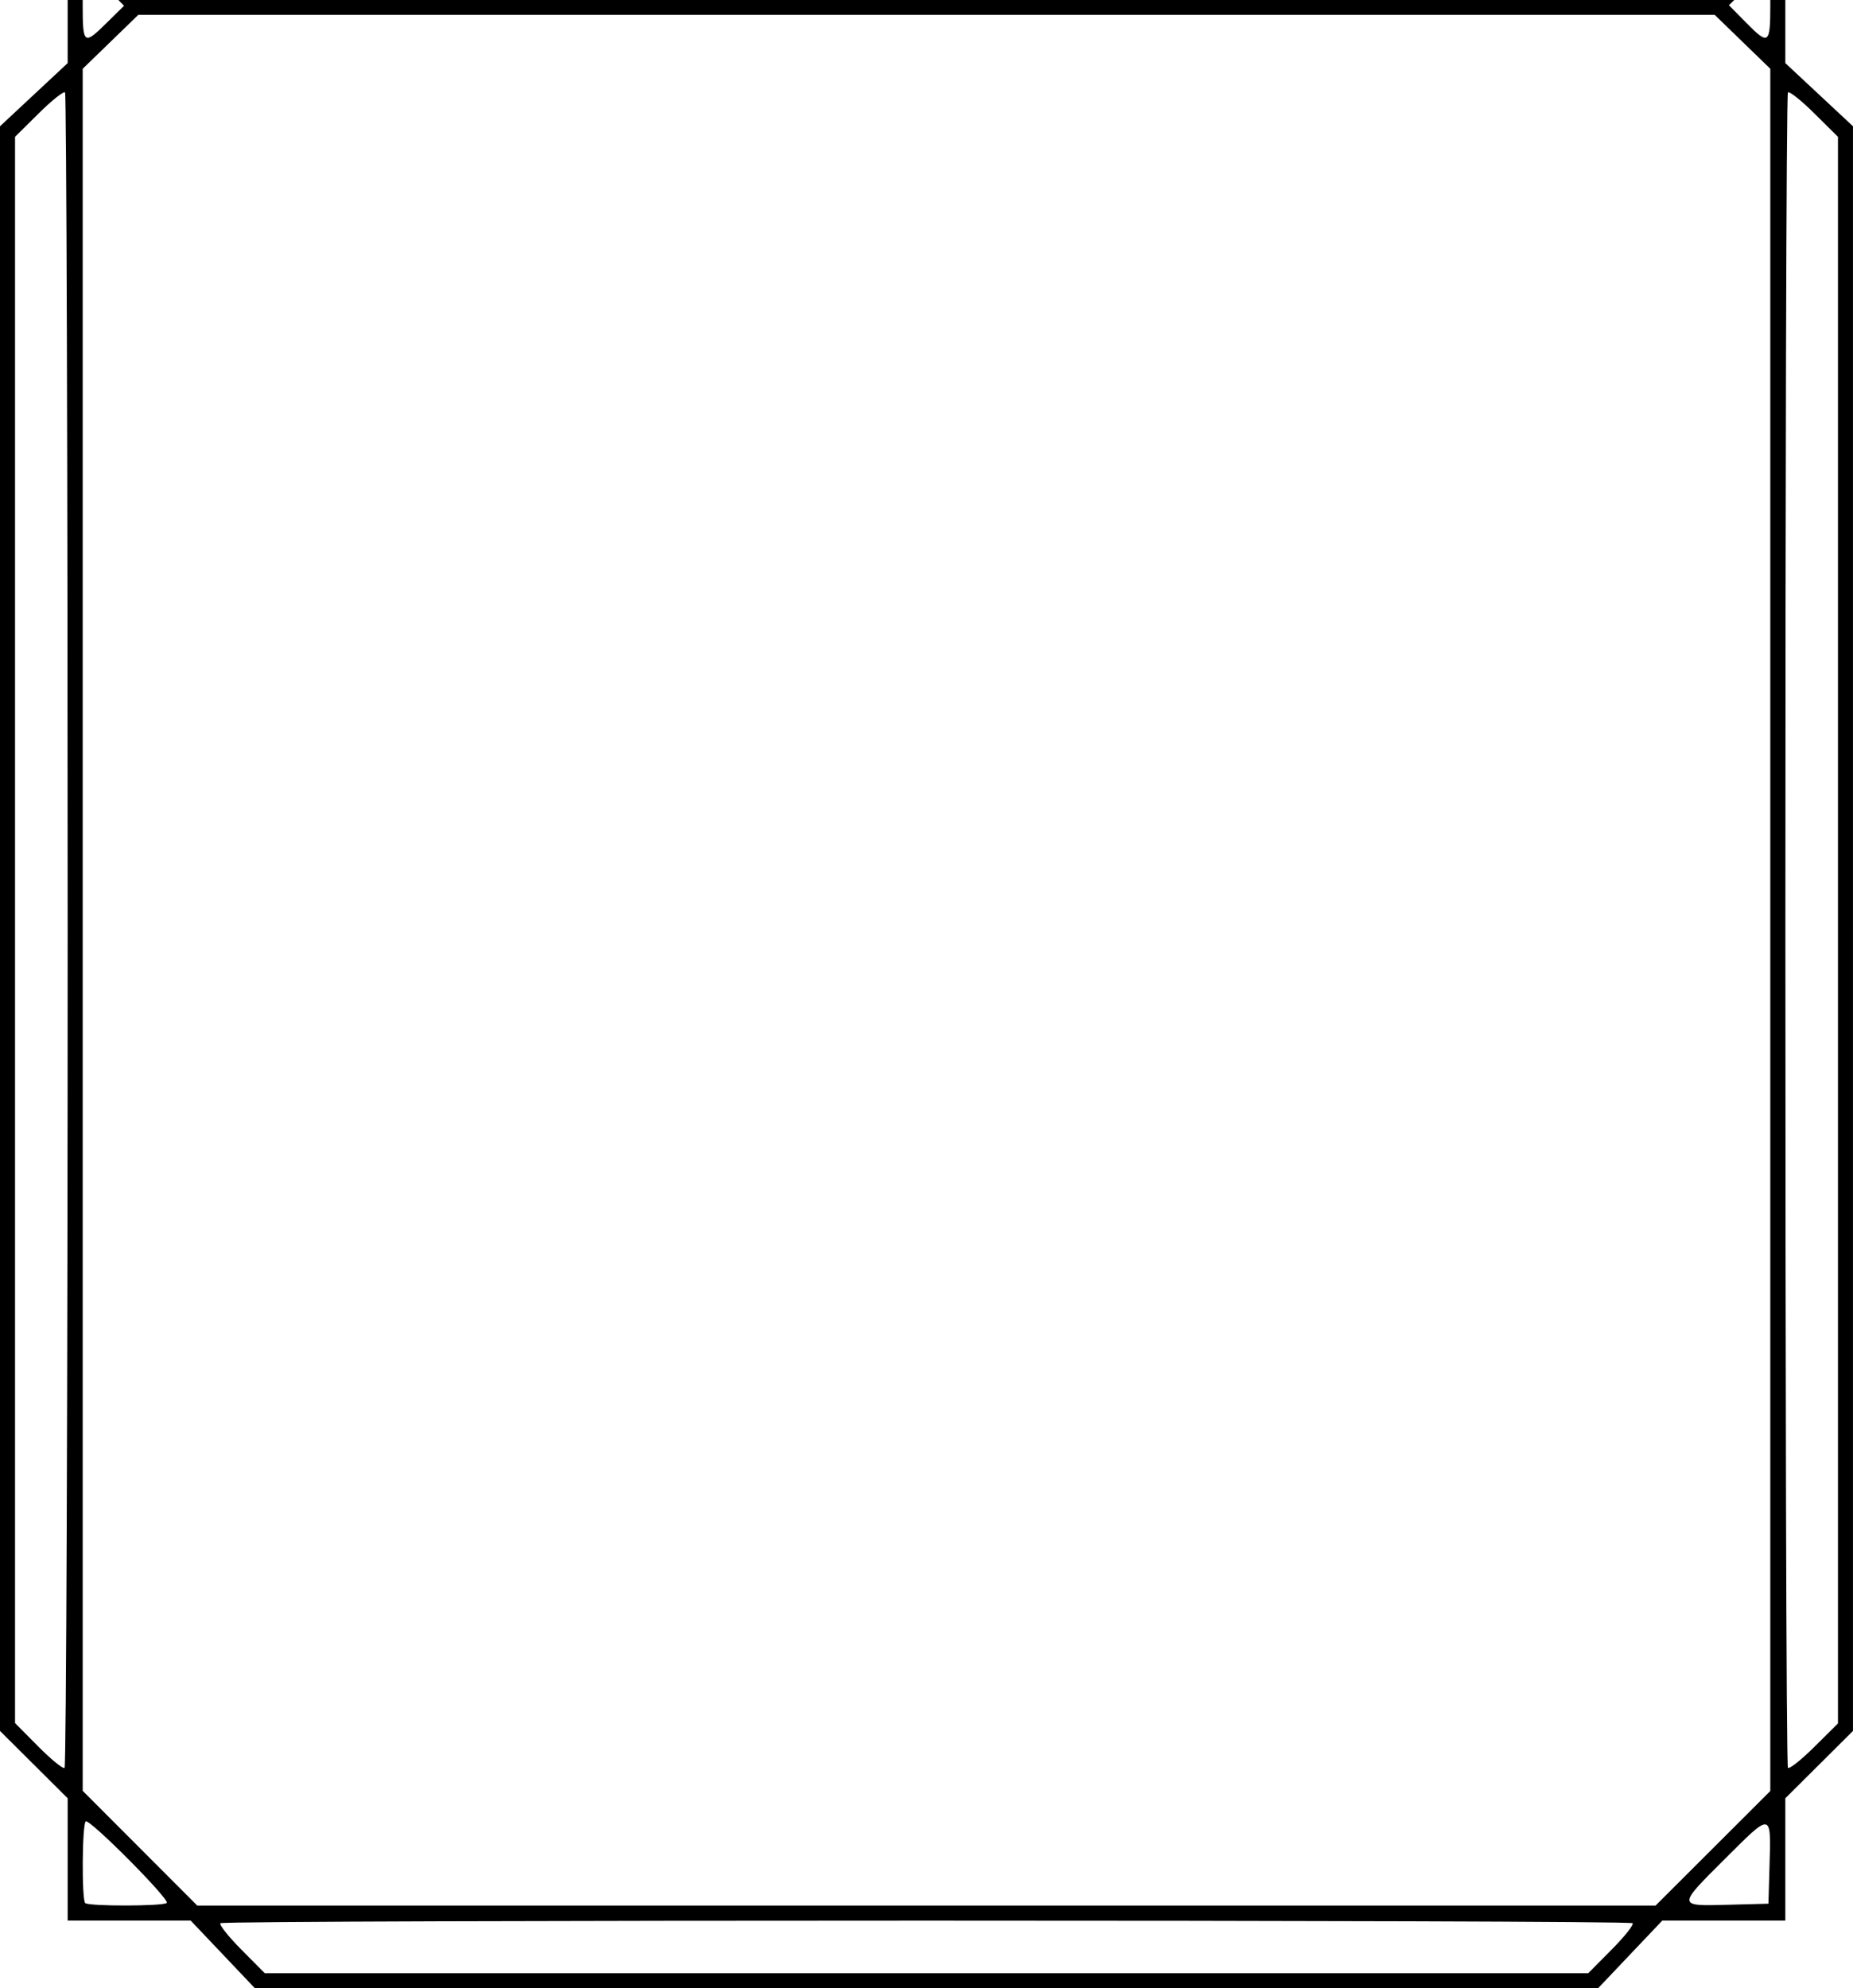 <?xml version="1.0" encoding="UTF-8" standalone="no"?>
<!-- Created with Inkscape (http://www.inkscape.org/) -->

<svg
   width="173.92mm"
   height="186.606mm"
   viewBox="0 0 173.92 186.606"
   version="1.1"
   id="svg1"
   xml:space="preserve"
   xmlns="http://www.w3.org/2000/svg"
   xmlns:svg="http://www.w3.org/2000/svg"><defs
     id="defs1" /><path
     id="path6"
     style="font-variation-settings:normal;display:inline;opacity:1;vector-effect:none;fill:#000000;fill-opacity:1;stroke-width:1;stroke-linecap:butt;stroke-linejoin:miter;stroke-miterlimit:4;stroke-dasharray:none;stroke-dashoffset:0;stroke-opacity:1;-inkscape-stroke:none;stop-color:#000000;stop-opacity:1"
     d="M 6.35,2.2630561e-6 V 0.567 5.925 l -3.175,2.963 L 3.0387899e-7,11.85 V 87.152 162.455 L 3.175,165.615 l 3.175,3.161 v 5.74 5.74 h 5.775 5.775 l 3.013,3.175 3.014,3.175 h 63.032 63.032 l 3.013,-3.175 3.014,-3.175 h 5.775 5.775 v -5.74 -5.74 l 3.175,-3.161 3.175,-3.16 V 87.152 11.85 l -3.175,-2.963 -3.175,-2.963 V 0.568 2.2630561e-6 H 166.157 C 166.158,0.175 166.158,0.359 166.158,0.553 c 0,3.586 -0.168,3.707 -2.234,1.609 L 162.277,0.49 162.774,2.2630561e-6 H 11.111 L 11.643,0.541 9.946,2.212 c -2.067,2.035 -2.185,1.942 -2.185,-1.735 0,-0.167 6.5e-4,-0.326 0.002,-0.477 z M 12.978,1.397 h 73.982 73.982 l 2.608,2.529 2.608,2.529 V 87.274 168.093 l -5.384,5.376 -5.384,5.375 H 86.952 18.513 l -5.375,-5.384 -5.376,-5.384 V 87.266 6.455 L 10.369,3.926 Z m -6.922,7.267 c 0.022,-0.002 0.039,0.003 0.049,0.013 0.135,0.135 0.245,35.531 0.245,78.659 0,43.127 -0.131,78.495 -0.291,78.594 -0.16,0.099 -1.271,-0.809 -2.469,-2.017 l -2.178,-2.197 v -74.437 -74.437 l 2.225,-2.205 c 1.128,-1.118 2.16,-1.955 2.42,-1.973 z m 161.795,0 c 0.238,-0.01 1.286,0.836 2.433,1.973 l 2.224,2.205 v 74.456 74.456 l -2.224,2.205 c -1.223,1.213 -2.335,2.094 -2.47,1.96 -0.32,-0.32 -0.32,-156.921 0,-157.241 0.008,-0.008 0.021,-0.013 0.037,-0.013 z M 8.067,170.941 c 0.547,-0.058 7.895,7.346 7.585,7.656 -0.315,0.315 -7.341,0.326 -7.655,0.012 -0.34,-0.34 -0.29,-7.451 0.054,-7.663 0.005,-0.003 0.01,-0.004 0.017,-0.005 z m 157.595,0.284 c 0.561,0.016 0.499,1.294 0.422,3.941 l -0.102,3.503 -3.764,0.1 c -4.827,0.128 -4.823,0.183 -0.289,-4.337 2.13,-2.123 3.206,-3.222 3.733,-3.207 z M 20.687,180.501 c 0.32,-0.32 132.226,-0.32 132.547,0 0.135,0.135 -0.747,1.246 -1.96,2.47 l -2.205,2.224 H 86.96 24.851 l -2.205,-2.224 c -1.213,-1.223 -2.094,-2.335 -1.96,-2.47 z" /></svg>
